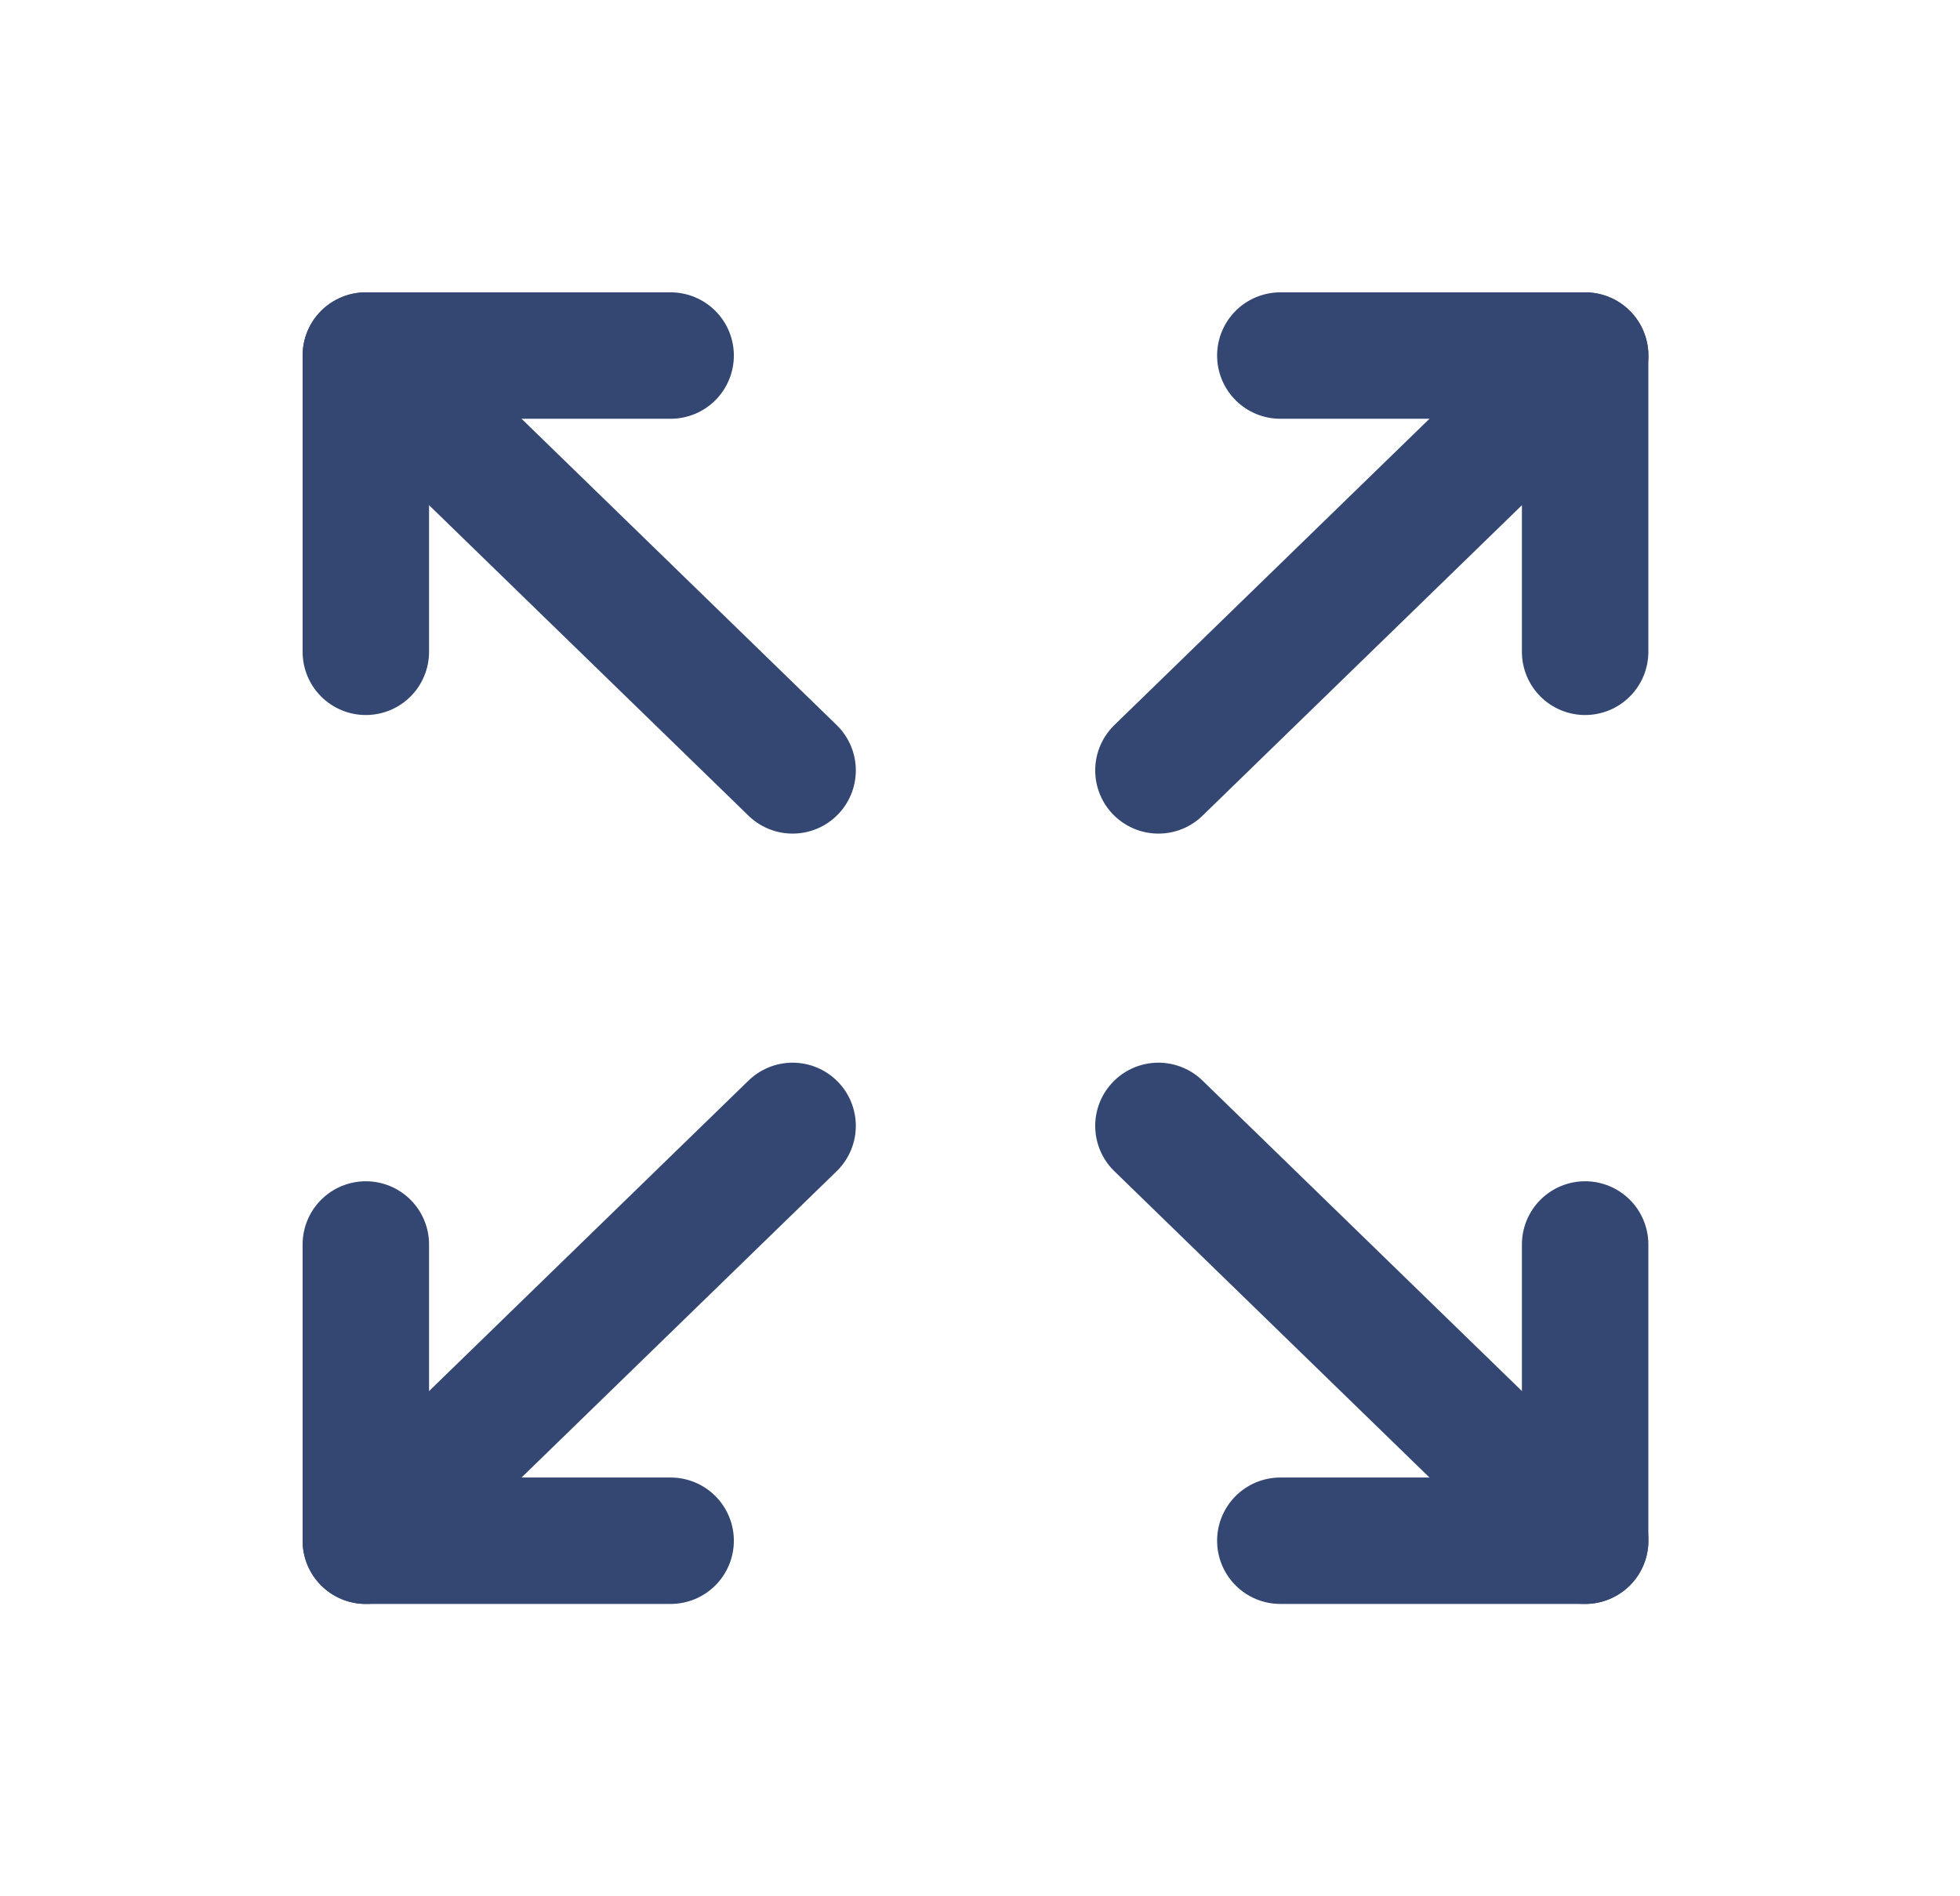 <svg width="31" height="30" viewBox="0 0 31 30" fill="none" xmlns="http://www.w3.org/2000/svg">
<path d="M20.25 5.625H25.071V10.312" stroke="#344773" stroke-width="2" stroke-linecap="round" stroke-linejoin="round"/>
<path d="M18.322 12.188L25.072 5.625" stroke="#344773" stroke-width="2" stroke-linecap="round" stroke-linejoin="round"/>
<path d="M10.607 24.375H5.786V19.688" stroke="#344773" stroke-width="2" stroke-linecap="round" stroke-linejoin="round"/>
<path d="M12.536 17.812L5.786 24.375" stroke="#344773" stroke-width="2" stroke-linecap="round" stroke-linejoin="round"/>
<path d="M25.071 19.688V24.375H20.25" stroke="#344773" stroke-width="2" stroke-linecap="round" stroke-linejoin="round"/>
<path d="M18.322 17.812L25.072 24.375" stroke="#344773" stroke-width="2" stroke-linecap="round" stroke-linejoin="round"/>
<path d="M5.786 10.312V5.625H10.607" stroke="#344773" stroke-width="2" stroke-linecap="round" stroke-linejoin="round"/>
<path d="M12.536 12.188L5.786 5.625" stroke="#344773" stroke-width="2" stroke-linecap="round" stroke-linejoin="round"/>
</svg>
